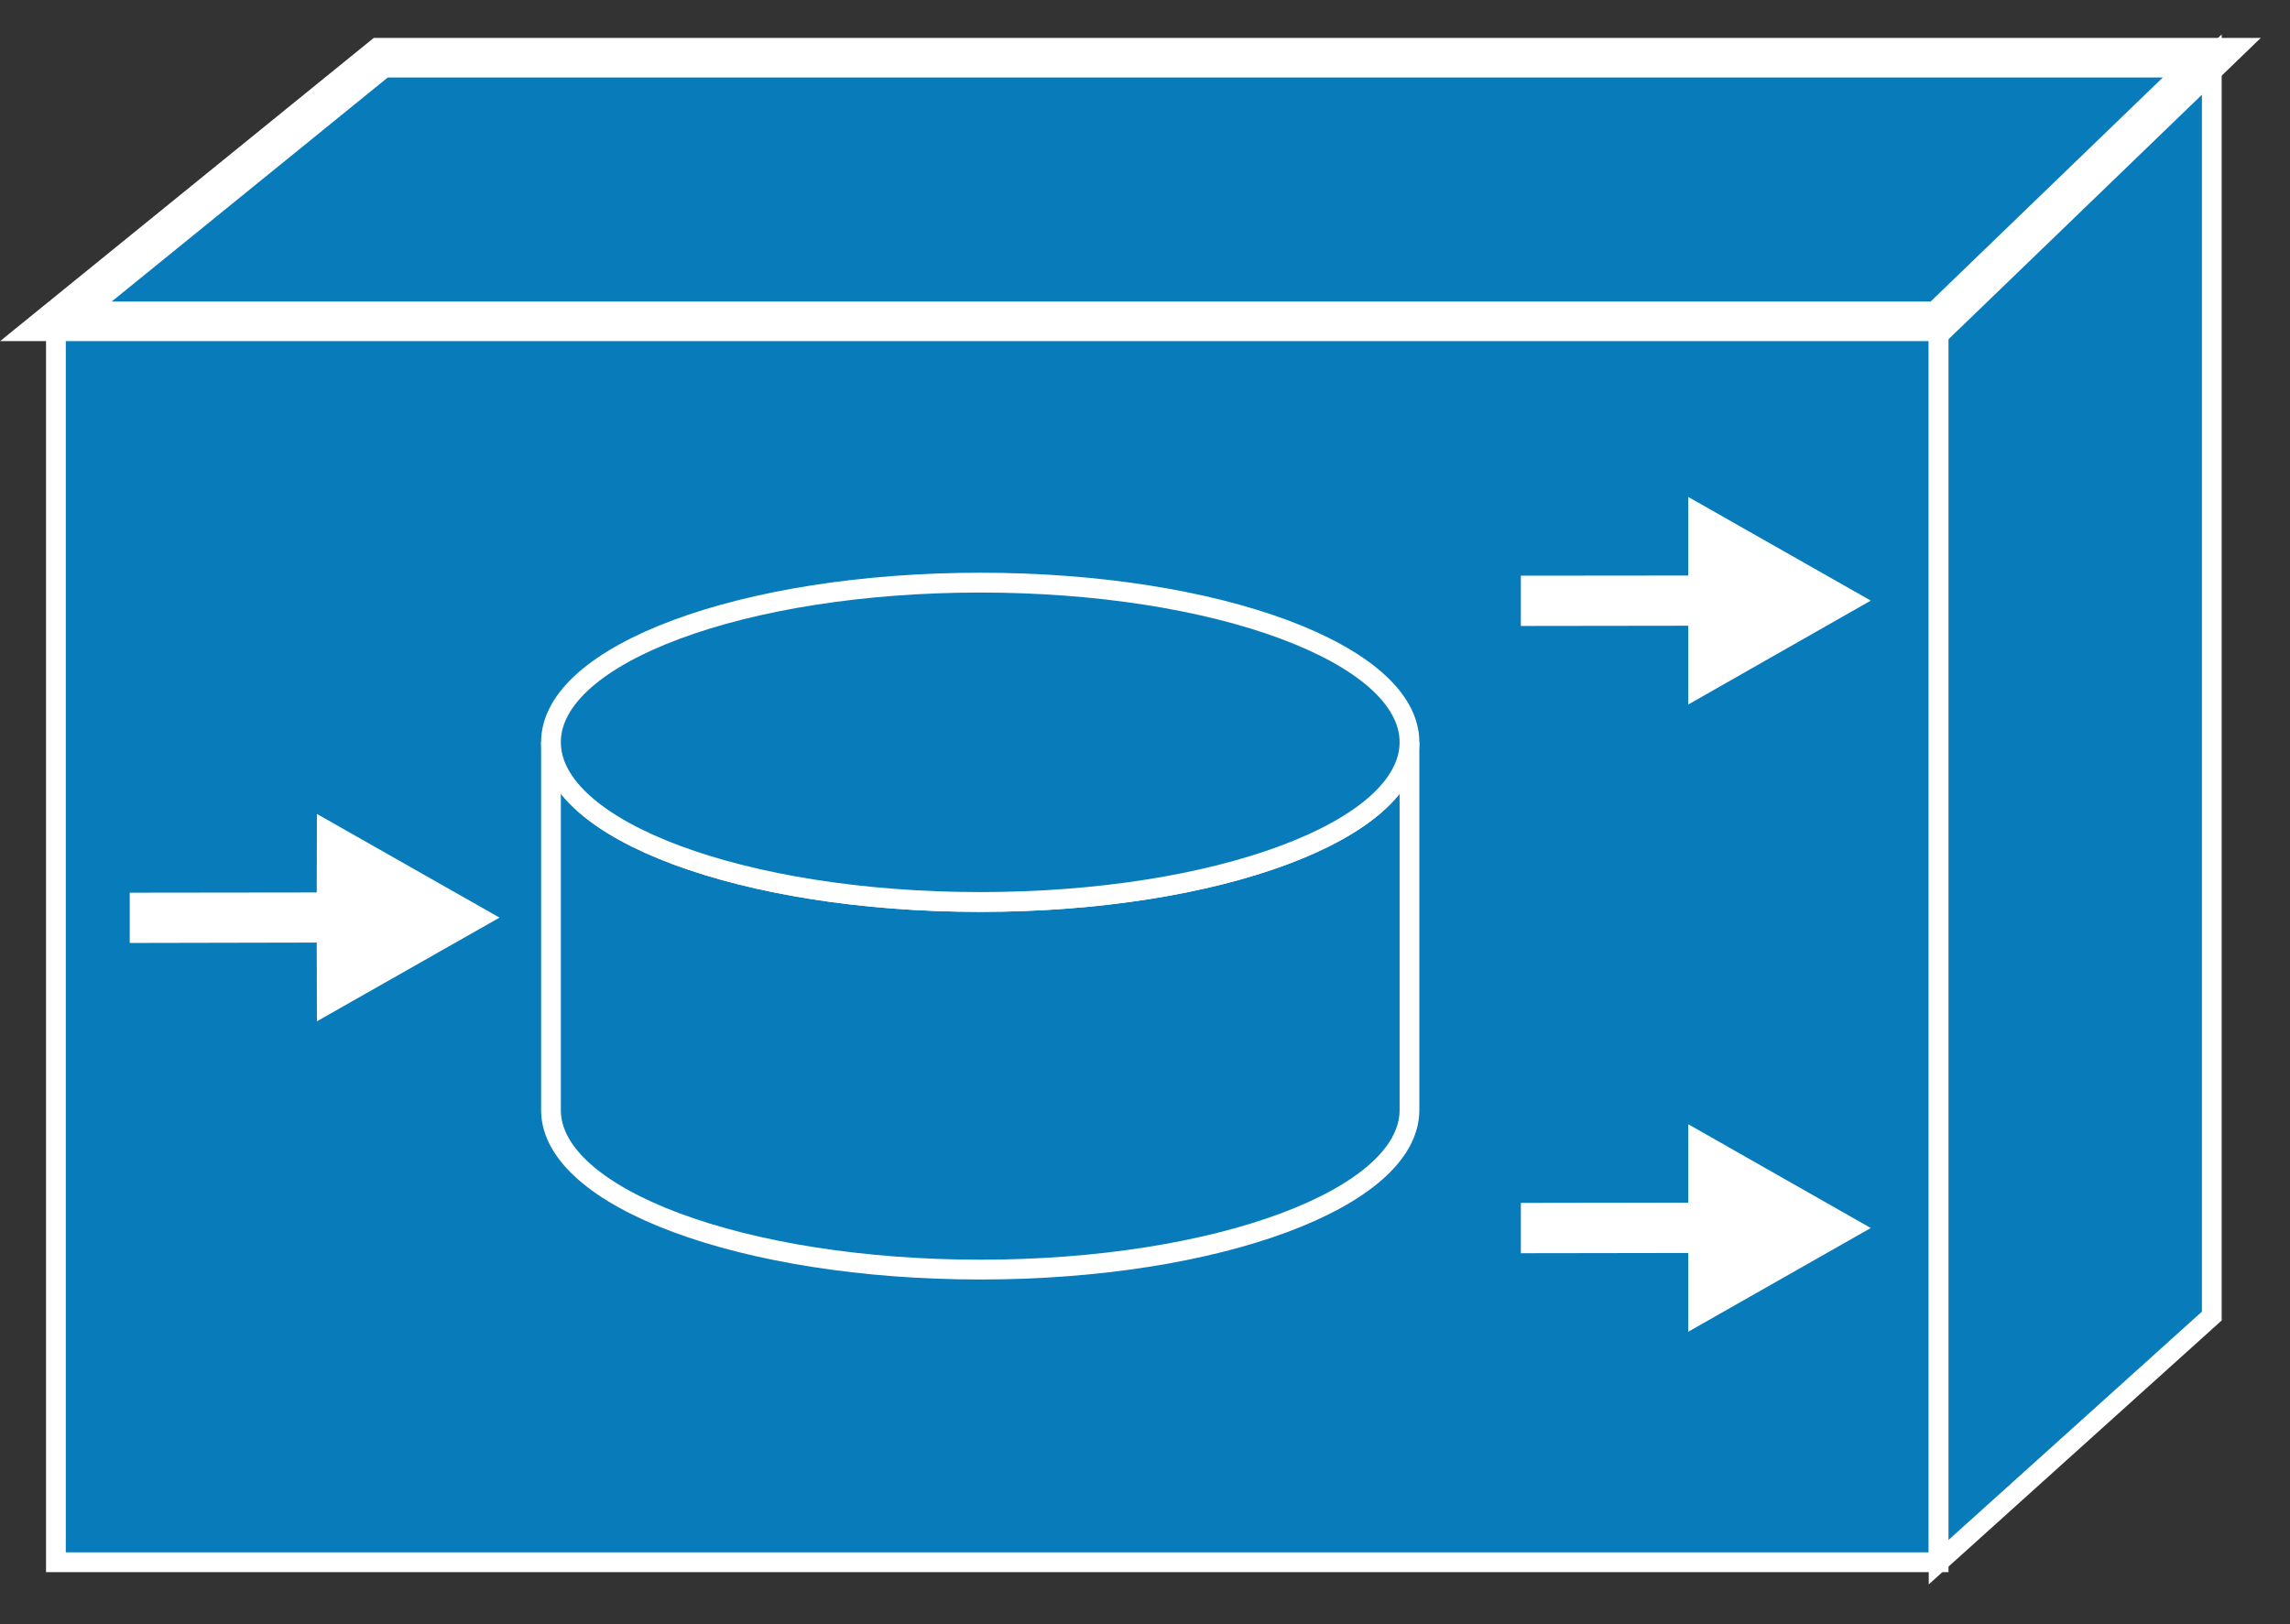 <?xml version="1.0" encoding="UTF-8"?>
<svg xmlns="http://www.w3.org/2000/svg" xmlns:xlink="http://www.w3.org/1999/xlink" width="282pt" height="200pt" viewBox="0 0 282 200" version="1.1">
<rect x="0" y="0" width="282" height="200" fill="#333333" stroke="none"/>
<g id="surface1">
<path style=" stroke:none;fill-rule:nonzero;fill:rgb(3.137%,48.235%,73.333%);fill-opacity:1;" d="M 6.883 192.391 L 238.734 192.391 L 238.734 39.57 L 6.883 39.57 Z M 6.883 192.391 "/>
<path style="fill:none;stroke-width:0.5;stroke-linecap:butt;stroke-linejoin:miter;stroke:rgb(100%,100%,100%);stroke-opacity:1;stroke-miterlimit:4;" d="M 1.416 39.44 L 49.101 39.44 L 49.101 8.111 L 1.416 8.111 Z M 1.416 39.44 " transform="matrix(4.862,0,0,4.878,0,0)"/>
<path style=" stroke:none;fill-rule:nonzero;fill:rgb(3.137%,48.235%,73.333%);fill-opacity:1;" d="M 272.375 162.074 L 238.734 192.391 L 238.734 39.57 L 272.375 7.102 L 272.375 162.078 "/>
<path style="fill:none;stroke-width:0.5;stroke-linecap:butt;stroke-linejoin:miter;stroke:rgb(100%,100%,100%);stroke-opacity:1;stroke-miterlimit:4;" d="M 56.02 33.225 L 49.101 39.439 L 49.101 8.112 L 56.02 1.457 Z M 56.02 33.225 " transform="matrix(4.862,0,0,4.878,0,0)"/>
<path style=" stroke:none;fill-rule:nonzero;fill:rgb(3.137%,48.235%,73.333%);fill-opacity:1;" d="M 46.891 7.102 L 272.375 7.102 L 238.734 39.57 L 6.883 39.57 L 46.891 7.102 "/>
<path style="fill:none;stroke-width:1;stroke-linecap:butt;stroke-linejoin:miter;stroke:rgb(100%,100%,100%);stroke-opacity:1;stroke-miterlimit:4;" d="M 9.644 1.457 L 56.02 1.457 L 49.101 8.112 L 1.416 8.112 Z M 9.644 1.457 " transform="matrix(4.862,0,0,4.878,0,0)"/>
<path style=" stroke:none;fill-rule:nonzero;fill:rgb(100%,100%,100%);fill-opacity:1;" d="M 207.898 77.059 L 187.285 77.086 L 187.285 70.895 L 207.898 70.875 L 207.898 61.199 L 230.375 73.965 L 207.898 86.758 L 207.898 77.059 M 207.898 154.301 L 187.285 154.332 L 187.285 148.137 L 207.898 148.105 L 207.898 138.449 L 230.375 151.23 L 207.898 164 L 207.898 154.301 M 39.004 116.078 L 15.977 116.125 L 15.977 109.934 L 39.004 109.906 L 39.027 100.238 L 61.512 113.004 L 39.027 125.77 L 39.004 116.078 "/>
<path style=" stroke:none;fill-rule:nonzero;fill:rgb(3.137%,48.235%,73.333%);fill-opacity:1;" d="M 173.57 91.398 C 173.57 102.262 149.922 111.074 120.719 111.074 C 91.523 111.074 67.852 102.262 67.852 91.398 L 67.852 136.703 C 67.852 147.543 91.523 156.355 120.719 156.355 C 149.922 156.355 173.57 147.543 173.57 136.699 L 173.57 91.398 "/>
<path style="fill:none;stroke-width:0.5;stroke-linecap:butt;stroke-linejoin:miter;stroke:rgb(100%,100%,100%);stroke-opacity:1;stroke-miterlimit:4;" d="M 35.699 18.737 C 35.699 20.963 30.835 22.771 24.829 22.771 C 18.824 22.771 13.955 20.963 13.955 18.737 L 13.955 28.025 C 13.955 30.246 18.824 32.052 24.829 32.052 C 30.835 32.052 35.699 30.246 35.699 28.025 Z M 35.699 18.737 " transform="matrix(4.862,0,0,4.878,0,0)"/>
<path style=" stroke:none;fill-rule:nonzero;fill:rgb(3.137%,48.235%,73.333%);fill-opacity:1;" d="M 120.719 111.074 C 149.922 111.074 173.57 102.262 173.57 91.398 C 173.57 80.535 149.922 71.75 120.719 71.75 C 91.523 71.75 67.852 80.531 67.852 91.398 C 67.852 102.262 91.523 111.074 120.719 111.074 "/>
<path style="fill:none;stroke-width:0.5;stroke-linecap:butt;stroke-linejoin:miter;stroke:rgb(100%,100%,100%);stroke-opacity:1;stroke-miterlimit:4;" d="M 24.829 22.771 C 30.835 22.771 35.699 20.963 35.699 18.737 C 35.699 16.511 30.835 14.709 24.829 14.709 C 18.824 14.709 13.955 16.511 13.955 18.737 C 13.955 20.963 18.824 22.771 24.829 22.771 Z M 24.829 22.771 " transform="matrix(4.862,0,0,4.878,0,0)"/>
</g>
</svg>
